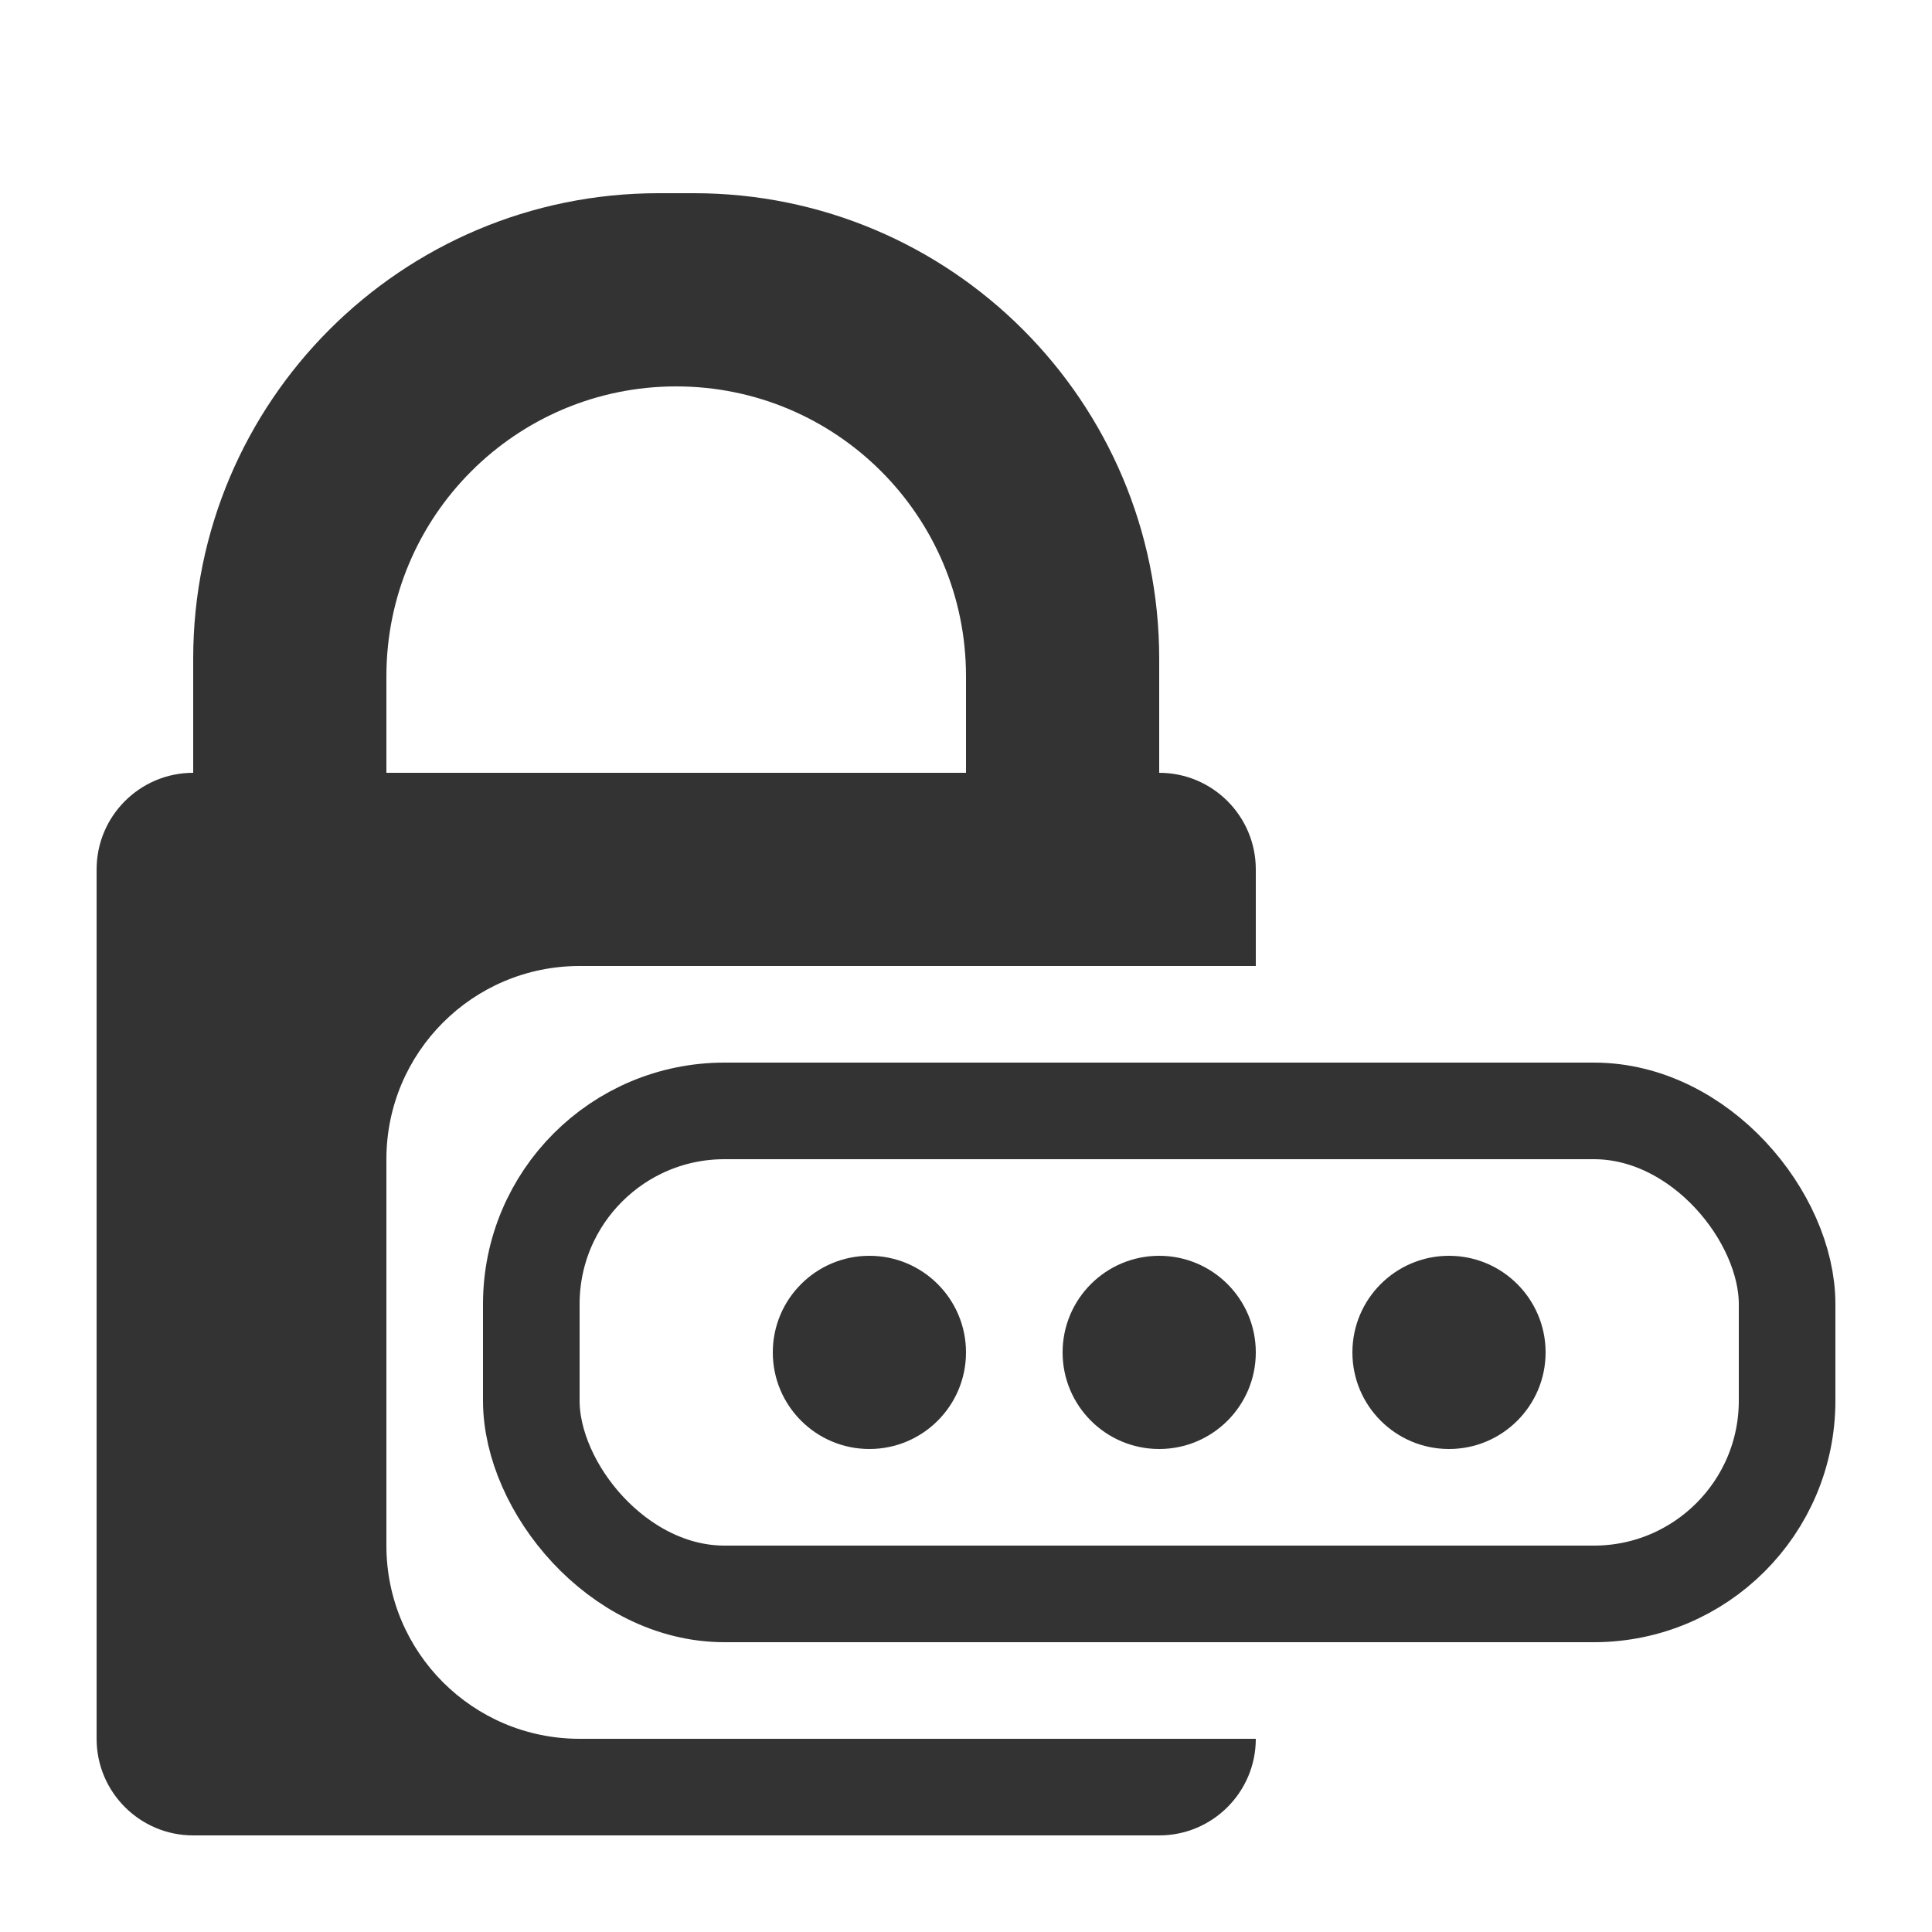 <?xml version="1.0" encoding="UTF-8"?>
<svg width="20px" height="20px" viewBox="0 0 20 20" version="1.1" xmlns="http://www.w3.org/2000/svg" xmlns:xlink="http://www.w3.org/1999/xlink">
    <!-- Generator: Sketch 52.2 (67145) - http://www.bohemiancoding.com/sketch -->
    <title>2FA</title>
    <desc>Created with Sketch.</desc>
    <g id="2FA" stroke="none" stroke-width="1" fill="none" fill-rule="evenodd">
        <path d="M13,10 L6,10 C4.895,10 4,10.895 4,12 L4,16 C4,17.105 4.895,18 6,18 L13,18 C13,18.552 12.552,19 12,19 L2,19 C1.448,19 1,18.552 1,18 L1,9 C1,8.448 1.448,8 2,8 L2,6.818 C2,4.157 4.157,2 6.818,2 L7.182,2 C9.843,2 12,4.157 12,6.818 L12,8 C12.552,8 13,8.448 13,9 L13,10 Z M4,8 L10,8 L10,7 C10,5.343 8.657,4 7,4 C5.343,4 4,5.343 4,7 L4,8 Z" id="Combined-Shape" fill="#333333"></path>
        <rect id="Rectangle" stroke="#333333" x="5.5" y="11.5" width="13" height="5" rx="2"></rect>
        <circle id="Oval" fill="#333333" cx="9" cy="14" r="1"></circle>
        <circle id="Oval-Copy" fill="#333333" cx="12" cy="14" r="1"></circle>
        <circle id="Oval-Copy-2" fill="#333333" cx="15" cy="14" r="1"></circle>
    </g>
</svg>